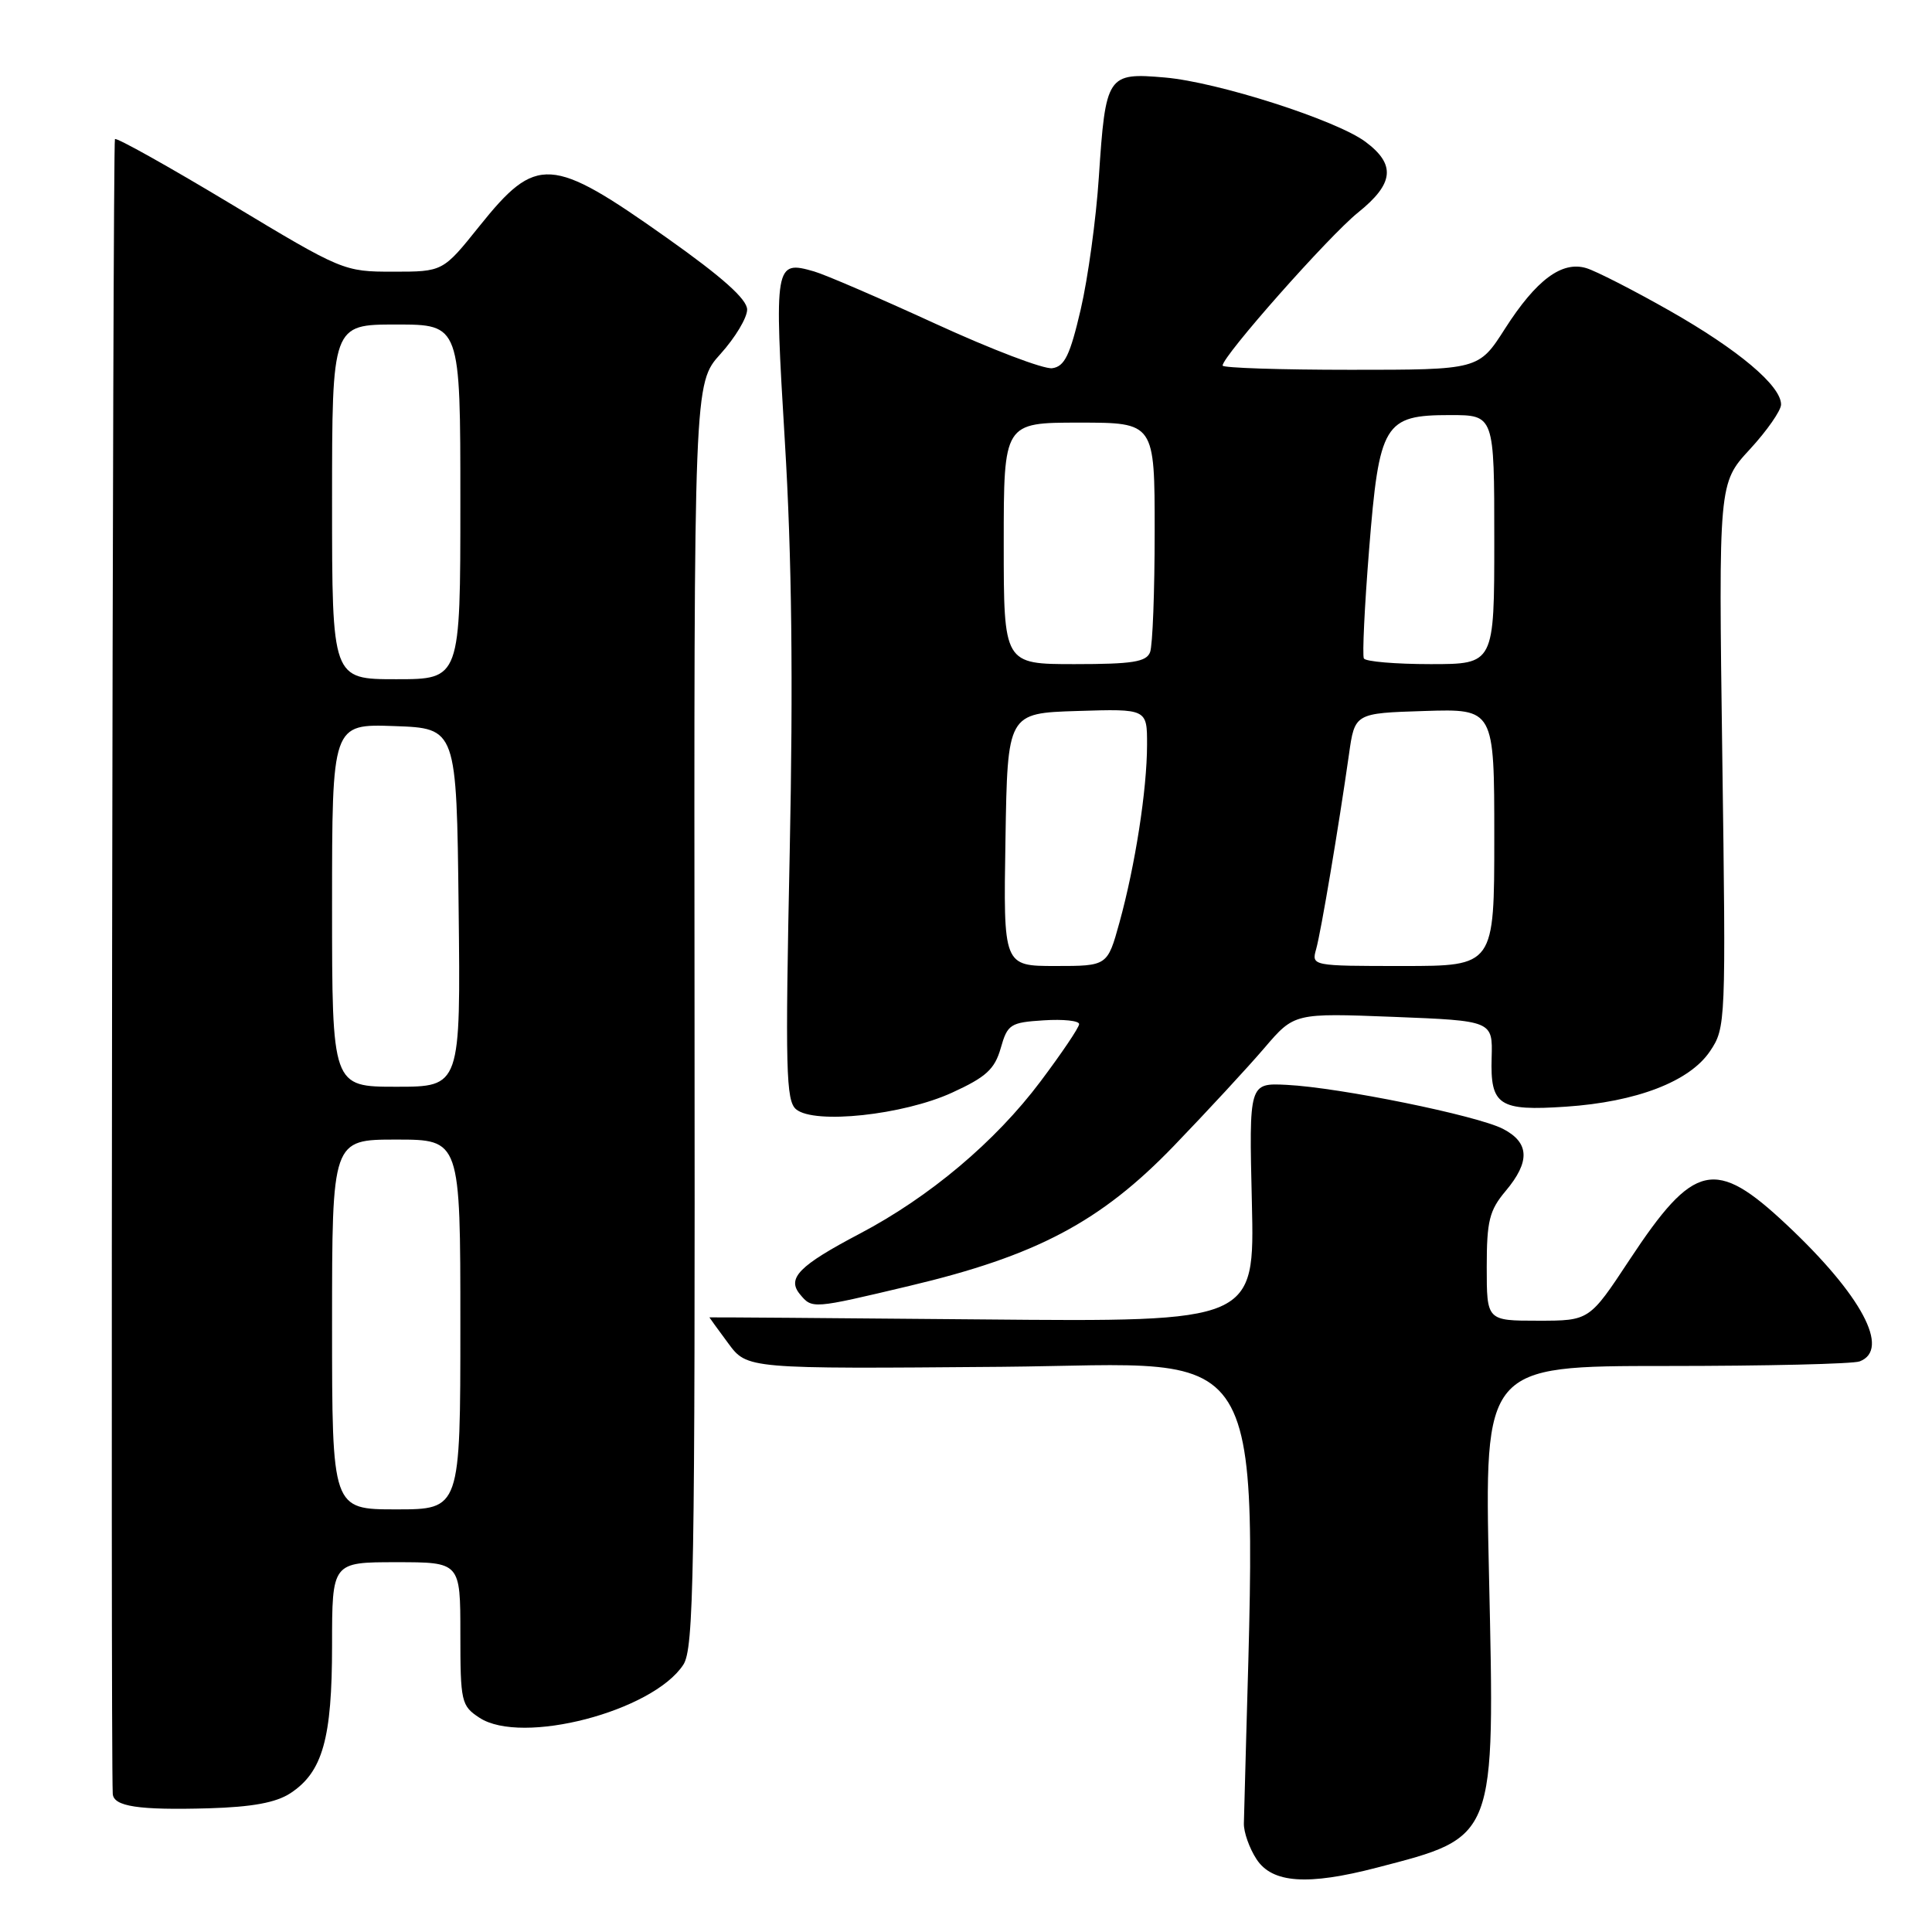 <?xml version="1.0" encoding="UTF-8" standalone="no"?>
<!DOCTYPE svg PUBLIC "-//W3C//DTD SVG 1.1//EN" "http://www.w3.org/Graphics/SVG/1.1/DTD/svg11.dtd" >
<svg xmlns="http://www.w3.org/2000/svg" xmlns:xlink="http://www.w3.org/1999/xlink" version="1.1" viewBox="0 0 256 256">
 <g >
 <path fill="currentColor"
d=" M 182.45 247.47 C 198.29 243.35 198.08 243.89 197.30 208.69 C 196.68 181.00 196.68 181.00 220.76 181.00 C 234.00 181.00 245.55 180.73 246.42 180.39 C 250.52 178.82 246.68 171.62 236.76 162.30 C 227.25 153.36 224.47 153.98 215.91 166.95 C 210.60 175.00 210.60 175.00 203.80 175.00 C 197.00 175.00 197.00 175.00 197.00 167.89 C 197.00 161.77 197.35 160.38 199.50 157.82 C 202.78 153.92 202.67 151.40 199.15 149.58 C 195.72 147.81 177.51 144.10 170.50 143.75 C 165.50 143.50 165.50 143.50 165.88 159.33 C 166.25 175.16 166.25 175.16 130.13 174.83 C 110.26 174.65 94.00 174.53 94.00 174.56 C 94.00 174.59 95.12 176.14 96.50 178.00 C 99.00 181.39 99.00 181.39 132.65 181.11 C 169.31 180.80 166.47 175.46 164.82 241.61 C 164.79 242.77 165.55 244.91 166.50 246.36 C 168.58 249.54 173.27 249.86 182.45 247.47 Z  M 38.48 237.61 C 42.75 234.81 44.00 230.38 44.00 218.03 C 44.00 207.00 44.00 207.00 52.50 207.00 C 61.00 207.00 61.00 207.00 61.00 216.48 C 61.00 225.51 61.12 226.03 63.53 227.61 C 69.14 231.29 86.48 226.77 90.54 220.59 C 91.94 218.45 92.10 209.00 92.03 134.49 C 91.95 50.80 91.95 50.80 95.47 46.90 C 97.41 44.75 99.00 42.11 99.00 41.02 C 99.00 39.66 95.73 36.73 88.35 31.51 C 73.00 20.64 71.10 20.52 63.52 29.97 C 58.69 36.00 58.69 36.00 52.09 36.00 C 45.56 36.00 45.35 35.91 30.57 27.01 C 22.36 22.07 15.46 18.21 15.23 18.43 C 14.92 18.75 14.64 231.75 14.94 237.68 C 15.03 239.37 18.35 239.87 27.64 239.61 C 33.42 239.44 36.57 238.86 38.48 237.61 Z  M 120.50 170.39 C 137.34 166.40 145.84 161.90 155.54 151.84 C 159.96 147.25 165.36 141.41 167.54 138.86 C 171.50 134.23 171.50 134.23 184.65 134.74 C 197.79 135.26 197.79 135.26 197.65 140.16 C 197.46 146.48 198.61 147.24 207.50 146.64 C 216.85 146.01 223.88 143.31 226.58 139.30 C 228.68 136.18 228.70 135.62 228.21 100.08 C 227.72 64.03 227.72 64.03 231.86 59.54 C 234.14 57.07 236.00 54.39 236.00 53.60 C 236.00 51.11 230.33 46.34 221.25 41.18 C 216.44 38.45 211.47 35.91 210.20 35.53 C 206.96 34.55 203.57 37.07 199.42 43.55 C 195.94 49.00 195.94 49.00 178.97 49.00 C 169.64 49.00 162.00 48.75 162.00 48.44 C 162.00 47.18 176.09 31.26 179.95 28.16 C 184.72 24.33 184.98 21.80 180.92 18.78 C 177.04 15.90 161.34 10.87 154.35 10.27 C 146.71 9.61 146.50 9.92 145.60 23.50 C 145.24 29.00 144.16 36.88 143.20 41.00 C 141.79 47.06 141.07 48.56 139.43 48.79 C 138.32 48.95 131.36 46.30 123.96 42.90 C 116.55 39.50 109.32 36.38 107.88 35.97 C 102.65 34.46 102.57 34.89 104.00 58.54 C 104.92 73.68 105.11 90.19 104.64 112.99 C 104.04 141.75 104.14 145.87 105.49 146.99 C 107.92 149.01 119.68 147.75 126.16 144.78 C 130.66 142.72 131.80 141.68 132.60 138.89 C 133.50 135.72 133.87 135.48 138.28 135.20 C 140.88 135.03 143.00 135.25 142.99 135.70 C 142.99 136.14 140.68 139.56 137.87 143.30 C 131.88 151.28 123.17 158.61 113.90 163.48 C 105.88 167.70 104.23 169.37 106.00 171.50 C 107.62 173.45 107.63 173.45 120.50 170.39 Z  M 44.00 175.50 C 44.00 151.00 44.00 151.00 52.50 151.00 C 61.00 151.00 61.00 151.00 61.00 175.50 C 61.00 200.00 61.00 200.00 52.50 200.00 C 44.00 200.00 44.00 200.00 44.00 175.50 Z  M 44.00 119.96 C 44.00 95.92 44.00 95.92 52.25 96.21 C 60.50 96.50 60.50 96.50 60.77 120.25 C 61.04 144.00 61.04 144.00 52.52 144.00 C 44.00 144.00 44.00 144.00 44.00 119.96 Z  M 44.00 66.50 C 44.00 43.00 44.00 43.00 52.50 43.00 C 61.00 43.00 61.00 43.00 61.00 66.50 C 61.00 90.00 61.00 90.00 52.50 90.00 C 44.00 90.00 44.00 90.00 44.00 66.50 Z  M 133.23 111.25 C 133.50 94.50 133.50 94.50 142.75 94.21 C 152.00 93.92 152.00 93.92 151.99 98.71 C 151.98 104.66 150.42 114.68 148.33 122.25 C 146.74 128.00 146.74 128.00 139.84 128.00 C 132.95 128.00 132.95 128.00 133.23 111.25 Z  M 174.40 125.75 C 175.05 123.42 177.37 109.62 178.74 100.00 C 179.51 94.50 179.51 94.50 188.76 94.21 C 198.00 93.92 198.00 93.92 198.00 110.96 C 198.00 128.00 198.00 128.00 185.88 128.00 C 173.80 128.00 173.77 127.99 174.40 125.75 Z  M 133.00 72.00 C 133.00 56.00 133.00 56.00 143.00 56.00 C 153.00 56.00 153.00 56.00 153.00 70.42 C 153.00 78.35 152.73 85.55 152.39 86.42 C 151.90 87.71 150.04 88.00 142.39 88.00 C 133.00 88.00 133.00 88.00 133.00 72.00 Z  M 180.72 87.25 C 180.50 86.84 180.81 80.36 181.41 72.85 C 182.75 56.08 183.40 55.00 192.15 55.00 C 198.00 55.00 198.00 55.00 198.00 71.50 C 198.00 88.00 198.00 88.00 189.56 88.00 C 184.92 88.00 180.94 87.66 180.72 87.25 Z "/>
</g>
</svg>